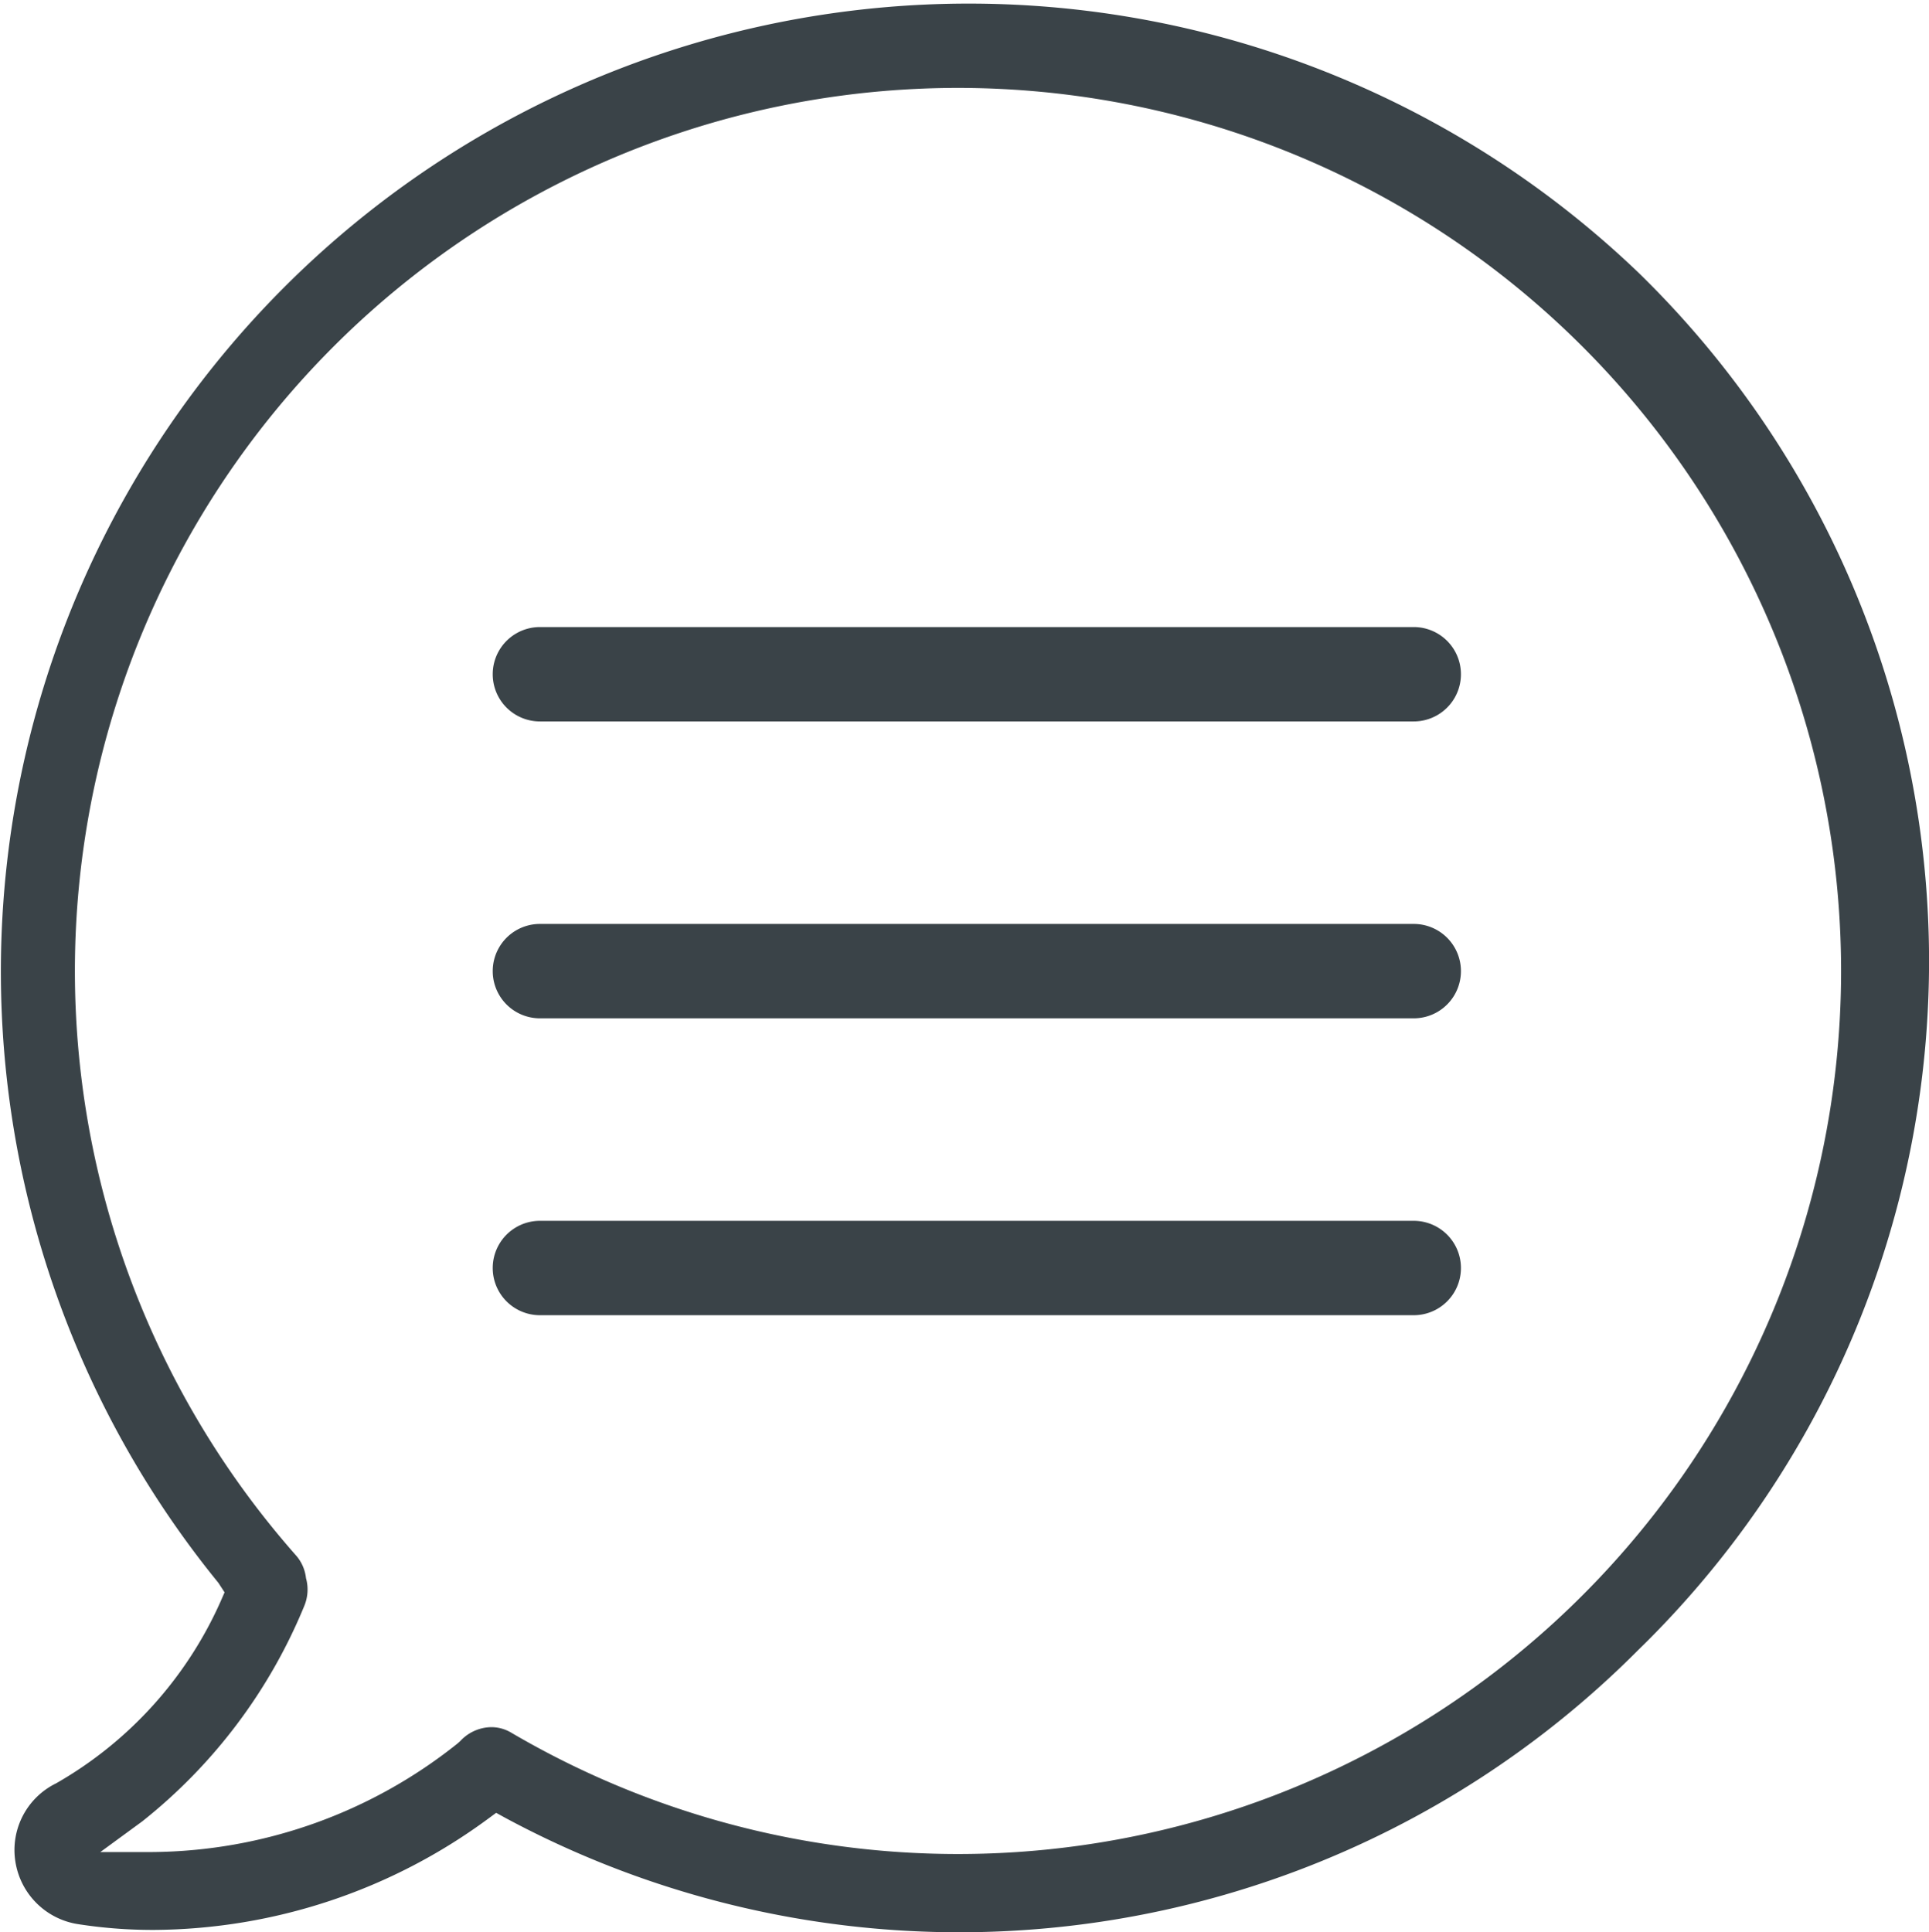 <svg id="Layer_2" data-name="Layer 2" xmlns="http://www.w3.org/2000/svg" viewBox="0 0 20.804 20.84"><defs><style>.cls-1{fill:#3a4348;}</style></defs><title>LiveChat</title><path class="cls-1" d="M16.845,8.343H7.421a.509.509,0,1,0,0,1.018h9.424a.509.509,0,0,0,0-1.018Z" transform="translate(-1.598 -1.58)"/><path class="cls-1" d="M16.845,11.545H7.421a.509.509,0,1,0,0,1.018h9.424a.509.509,0,0,0,0-1.018Z" transform="translate(-1.598 -1.58)"/><path class="cls-1" d="M16.845,14.747H7.421a.509.509,0,1,0,0,1.018h9.424a.509.509,0,0,0,0-1.018Z" transform="translate(-1.598 -1.58)"/><path class="cls-1" d="M19.265,4.517A10.439,10.439,0,0,0,3.953,18.651l.067.103-.045.103a4.247,4.247,0,0,1-1.772,1.957.8.8,0,0,0-.439.845.809.809,0,0,0,.685.675,5.237,5.237,0,0,0,.806.061A6.134,6.134,0,0,0,6.858,21.199l.091-.067.1.055a10.329,10.329,0,0,0,12.22-1.814q.1-.097.197-.197A10.366,10.366,0,0,0,19.265,4.517ZM7.109,20.266a.418.418,0,0,0-.212-.058.463.463,0,0,0-.336.151l-.027.024a5.337,5.337,0,0,1-3.296,1.172H2.68l.451-.33a5.756,5.756,0,0,0,1.748-2.323A.46.46,0,0,0,4.898,18.6a.445.445,0,0,0-.103-.239A9.524,9.524,0,1,1,7.109,20.266Z" transform="translate(-1.598 -1.58)"/></svg>
